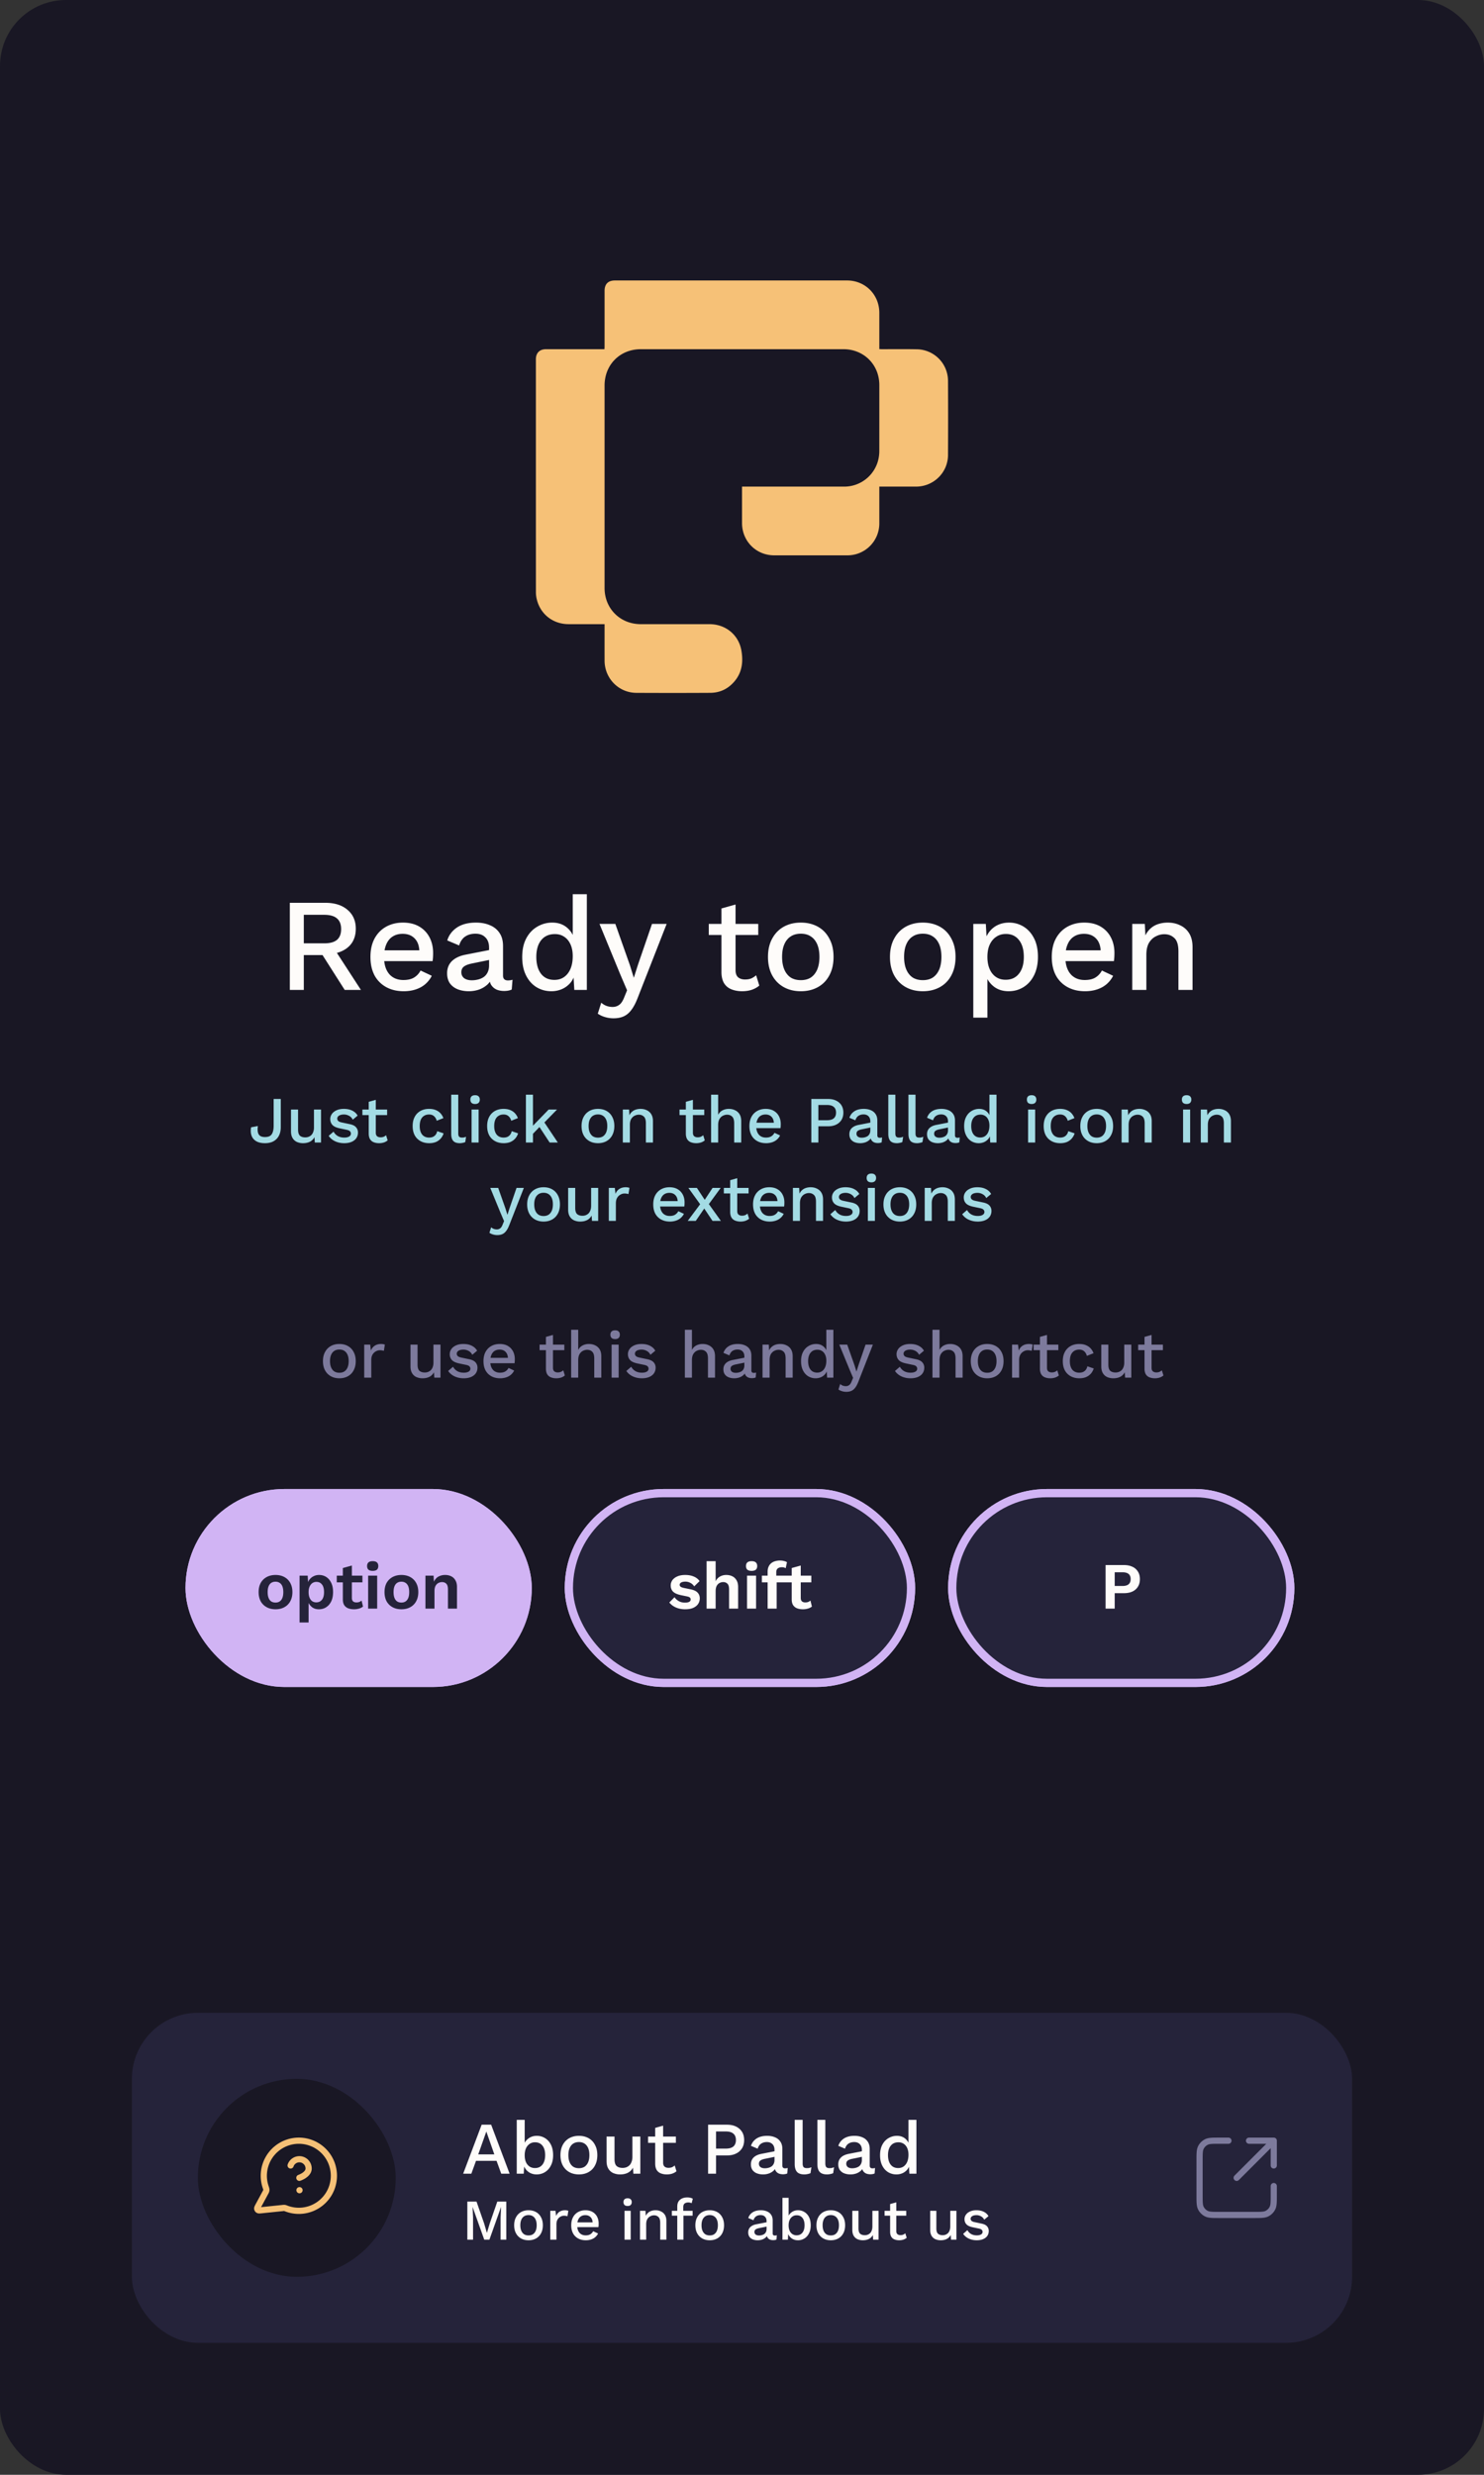 <svg xmlns="http://www.w3.org/2000/svg" width="360" height="600" fill="none"><rect width="100%" height="100%" fill="#333333" stroke="none"/><rect width="360" height="600" fill="#191724" rx="16"/><path fill="#F6C177" d="M146.664 151.321h-.612c-2.711 0-5.424.002-8.135 0-3.9-.004-7.04-2.578-7.783-6.396a7.617 7.617 0 0 1-.128-1.431c-.007-18.796-.006-37.592-.006-56.388 0-1.544.901-2.443 2.46-2.444 4.541-.003 9.08-.001 13.621-.001h.553c.011-.23.028-.424.028-.617.002-4.51 0-9.019.002-13.528 0-1.657.863-2.516 2.525-2.516h56.295c4.405 0 7.826 3.43 7.828 7.841v8.794c.205.009.384.024.564.024 2.851.005 5.702-.035 8.552.023a7.67 7.67 0 0 1 7.547 7.64c.035 5.997.032 11.994.001 17.99-.021 4.268-3.497 7.663-7.771 7.666-2.774.002-5.547 0-8.321 0h-.572v8.892a7.726 7.726 0 0 1-7.756 7.769c-5.92.008-11.839.007-17.757 0-4.379-.006-7.791-3.442-7.792-7.83v-8.83h24.756a8.502 8.502 0 0 0 8.441-7.241c.069-.457.105-.924.105-1.386.008-5.33.005-10.661.005-15.99 0-4.947-3.756-8.7-8.713-8.702-7.065-.003-14.131 0-21.198 0h-27.938c-5.06 0-8.803 3.749-8.803 8.817v49.089c0 4.982 3.784 8.757 8.778 8.758 5.563 0 11.126-.003 16.688 0 3.874.003 7.06 2.57 7.725 6.384.457 2.62.21 5.174-1.565 7.351-1.538 1.886-3.545 2.901-5.975 2.915-5.98.034-11.962.034-17.943.004-4.287-.022-7.695-3.502-7.706-7.799-.006-2.742-.001-5.485-.001-8.227v-.629l.001-.002Z"/><path fill="#FEFCFA" d="M78.916 218.88c2.261 0 4.053.565 5.376 1.696 1.344 1.131 2.016 2.656 2.016 4.576 0 1.984-.672 3.52-2.016 4.608-1.323 1.067-3.115 1.6-5.376 1.6l-.32.192H73.7V240h-3.392v-21.12h8.608Zm-.256 9.824c1.386 0 2.41-.277 3.072-.832.683-.576 1.024-1.451 1.024-2.624 0-1.152-.341-2.016-1.024-2.592-.662-.576-1.686-.864-3.072-.864H73.7v6.912h4.96Zm2.016.704L87.556 240H83.62l-5.888-9.248 2.944-1.344ZM97.93 240.32c-1.6 0-3.008-.331-4.224-.992a7.04 7.04 0 0 1-2.848-2.848c-.661-1.259-.992-2.752-.992-4.48 0-1.728.331-3.211.992-4.448.683-1.259 1.622-2.219 2.816-2.88 1.195-.661 2.55-.992 4.064-.992 1.558 0 2.88.32 3.968.96a6.428 6.428 0 0 1 2.496 2.624c.576 1.109.864 2.368.864 3.776 0 .384-.01.747-.032 1.088-.021.341-.053.64-.096.896H92.074V230.4h11.36l-1.696.512c0-1.451-.362-2.56-1.088-3.328-.725-.789-1.717-1.184-2.976-1.184-.917 0-1.717.213-2.4.64-.682.427-1.205 1.067-1.568 1.92-.362.832-.544 1.856-.544 3.072 0 1.195.192 2.208.576 3.04.384.832.928 1.461 1.632 1.888.704.427 1.536.64 2.496.64 1.067 0 1.931-.203 2.592-.608a4.299 4.299 0 0 0 1.568-1.696l2.72 1.28a6.509 6.509 0 0 1-1.568 2.016c-.64.555-1.408.981-2.304 1.28-.896.299-1.877.448-2.944.448Zm20.708-10.592c0-1.067-.298-1.888-.896-2.464-.576-.597-1.376-.896-2.4-.896-.96 0-1.781.224-2.464.672-.682.448-1.184 1.173-1.504 2.176l-2.88-1.216c.406-1.301 1.195-2.347 2.368-3.136 1.195-.789 2.731-1.184 4.608-1.184 1.28 0 2.411.213 3.392.64.982.405 1.75 1.024 2.304 1.856.576.832.864 1.899.864 3.2v7.136c0 .789.395 1.184 1.184 1.184.384 0 .758-.053 1.12-.16l-.192 2.368c-.49.235-1.109.352-1.856.352-.682 0-1.301-.117-1.856-.352a3.1 3.1 0 0 1-1.28-1.12c-.298-.512-.448-1.141-.448-1.888v-.224l.704-.032c-.192.832-.586 1.525-1.184 2.08a6.136 6.136 0 0 1-2.08 1.216 7.732 7.732 0 0 1-2.4.384c-1.002 0-1.909-.16-2.72-.48-.789-.32-1.418-.8-1.888-1.44-.448-.661-.672-1.472-.672-2.432 0-1.195.384-2.176 1.152-2.944.79-.768 1.899-1.291 3.328-1.568l6.208-1.216-.032 2.4-4.512.928c-.896.171-1.568.416-2.016.736-.448.32-.672.789-.672 1.408 0 .597.224 1.077.672 1.44.47.341 1.088.512 1.856.512.534 0 1.046-.064 1.536-.192a4.234 4.234 0 0 0 1.376-.608 2.94 2.94 0 0 0 .928-1.12c.235-.469.352-1.024.352-1.664v-4.352Zm15.115 10.592c-1.323 0-2.528-.331-3.616-.992-1.067-.661-1.909-1.611-2.528-2.848-.619-1.237-.928-2.72-.928-4.448 0-1.792.331-3.307.992-4.544.661-1.237 1.547-2.176 2.656-2.816a6.994 6.994 0 0 1 3.648-.992c1.365 0 2.517.373 3.456 1.12.939.747 1.568 1.717 1.888 2.912l-.384.352V216.8h3.424V240h-3.04l-.256-4.352.448.032c-.149.96-.501 1.792-1.056 2.496a5.73 5.73 0 0 1-2.08 1.6 6.346 6.346 0 0 1-2.624.544Zm.736-2.752c.917 0 1.707-.235 2.368-.704.661-.469 1.173-1.131 1.536-1.984s.544-1.877.544-3.072c0-1.109-.181-2.059-.544-2.848-.363-.811-.875-1.429-1.536-1.856-.64-.427-1.387-.64-2.24-.64-1.429 0-2.539.491-3.328 1.472-.789.981-1.184 2.336-1.184 4.064 0 1.728.384 3.093 1.152 4.096.768.981 1.845 1.472 3.232 1.472ZM161.72 224l-7.008 17.888c-.47 1.237-.982 2.219-1.536 2.944-.534.725-1.152 1.248-1.856 1.568-.704.32-1.526.48-2.464.48a6.955 6.955 0 0 1-2.144-.32 5.93 5.93 0 0 1-1.696-.8l.832-2.656c.405.341.832.597 1.28.768.469.171.97.256 1.504.256.576 0 1.088-.16 1.536-.48.469-.299.885-.907 1.248-1.824l.704-1.728-1.696-3.968L145.432 224h3.84l3.552 10.048.928 3.008 1.056-3.296 3.36-9.76h3.552Zm16.717-4.704V235.2c0 .789.203 1.365.608 1.728.427.363.992.544 1.696.544.576 0 1.078-.085 1.504-.256a4.677 4.677 0 0 0 1.184-.768l.768 2.496c-.49.427-1.098.768-1.824 1.024-.704.235-1.493.352-2.368.352-.917 0-1.76-.149-2.528-.448-.768-.299-1.365-.779-1.792-1.44-.426-.683-.65-1.568-.672-2.656v-15.52l3.424-.96Zm5.504 4.704v2.688h-12V224h12Zm10.331-.32c1.557 0 2.933.331 4.128.992 1.195.661 2.123 1.621 2.784 2.88.683 1.237 1.024 2.72 1.024 4.448 0 1.728-.341 3.221-1.024 4.48-.661 1.237-1.589 2.187-2.784 2.848-1.195.661-2.571.992-4.128.992s-2.933-.331-4.128-.992c-1.195-.661-2.133-1.611-2.816-2.848-.683-1.259-1.024-2.752-1.024-4.48 0-1.728.341-3.211 1.024-4.448.683-1.259 1.621-2.219 2.816-2.88 1.195-.661 2.571-.992 4.128-.992Zm0 2.688c-.96 0-1.781.224-2.464.672-.661.427-1.173 1.056-1.536 1.888-.363.832-.544 1.856-.544 3.072 0 1.195.181 2.219.544 3.072.363.832.875 1.472 1.536 1.92.683.427 1.504.64 2.464.64s1.771-.213 2.432-.64c.661-.448 1.173-1.088 1.536-1.92.363-.853.544-1.877.544-3.072 0-1.216-.181-2.24-.544-3.072-.363-.832-.875-1.461-1.536-1.888-.661-.448-1.472-.672-2.432-.672Zm29.594-2.688c1.557 0 2.933.331 4.128.992 1.194.661 2.122 1.621 2.784 2.88.682 1.237 1.024 2.72 1.024 4.448 0 1.728-.342 3.221-1.024 4.48-.662 1.237-1.59 2.187-2.784 2.848-1.195.661-2.571.992-4.128.992-1.558 0-2.934-.331-4.128-.992-1.195-.661-2.134-1.611-2.816-2.848-.683-1.259-1.024-2.752-1.024-4.48 0-1.728.341-3.211 1.024-4.448.682-1.259 1.621-2.219 2.816-2.88 1.194-.661 2.57-.992 4.128-.992Zm0 2.688c-.96 0-1.782.224-2.464.672-.662.427-1.174 1.056-1.536 1.888-.363.832-.544 1.856-.544 3.072 0 1.195.181 2.219.544 3.072.362.832.874 1.472 1.536 1.92.682.427 1.504.64 2.464.64s1.77-.213 2.432-.64c.661-.448 1.173-1.088 1.536-1.92.362-.853.544-1.877.544-3.072 0-1.216-.182-2.24-.544-3.072-.363-.832-.875-1.461-1.536-1.888-.662-.448-1.472-.672-2.432-.672Zm12.243 20.352V224h3.04l.256 4.48-.448-.544a6.31 6.31 0 0 1 1.184-2.208 5.574 5.574 0 0 1 1.984-1.504c.811-.363 1.696-.544 2.656-.544 1.301 0 2.485.331 3.552.992 1.067.661 1.909 1.611 2.528 2.848.619 1.216.928 2.699.928 4.448 0 1.749-.32 3.253-.96 4.512-.619 1.237-1.472 2.187-2.56 2.848-1.067.661-2.261.992-3.584.992-1.365 0-2.528-.352-3.488-1.056a5.942 5.942 0 0 1-2.048-2.752l.384-.544v10.752h-3.424Zm7.84-9.184c1.387 0 2.464-.491 3.232-1.472.789-.981 1.184-2.336 1.184-4.064 0-1.728-.384-3.083-1.152-4.064-.768-1.003-1.835-1.504-3.2-1.504-.896 0-1.685.235-2.368.704-.661.448-1.184 1.088-1.568 1.92-.363.811-.544 1.792-.544 2.944 0 1.131.181 2.112.544 2.944.363.832.875 1.472 1.536 1.92.661.448 1.44.672 2.336.672Zm19.263 2.784c-1.6 0-3.008-.331-4.224-.992a7.036 7.036 0 0 1-2.848-2.848c-.662-1.259-.992-2.752-.992-4.48 0-1.728.33-3.211.992-4.448.682-1.259 1.621-2.219 2.816-2.88 1.194-.661 2.549-.992 4.064-.992 1.557 0 2.88.32 3.968.96a6.428 6.428 0 0 1 2.496 2.624c.576 1.109.864 2.368.864 3.776 0 .384-.011.747-.032 1.088-.022.341-.054.64-.096.896h-12.864V230.4h11.36l-1.696.512c0-1.451-.363-2.56-1.088-3.328-.726-.789-1.718-1.184-2.976-1.184-.918 0-1.718.213-2.4.64-.683.427-1.206 1.067-1.568 1.92-.363.832-.544 1.856-.544 3.072 0 1.195.192 2.208.576 3.04.384.832.928 1.461 1.632 1.888.704.427 1.536.64 2.496.64 1.066 0 1.93-.203 2.592-.608a4.306 4.306 0 0 0 1.568-1.696l2.72 1.28a6.524 6.524 0 0 1-1.568 2.016c-.64.555-1.408.981-2.304 1.28-.896.299-1.878.448-2.944.448Zm11.46-.32v-16h3.04l.224 4.16-.448-.448c.298-.917.725-1.675 1.28-2.272a5.077 5.077 0 0 1 2.016-1.344 7.48 7.48 0 0 1 2.496-.416c1.13 0 2.144.224 3.04.672a4.945 4.945 0 0 1 2.176 1.952c.533.875.8 1.984.8 3.328V240h-3.424v-9.312c0-1.579-.331-2.667-.992-3.264-.64-.619-1.451-.928-2.432-.928-.704 0-1.387.171-2.048.512-.662.32-1.216.843-1.664 1.568-.427.725-.64 1.696-.64 2.912V240h-3.424Z"/><path fill="#A3DBE4" d="M68.112 266.44v6.816c0 1.227-.342 2.187-1.024 2.88-.672.683-1.611 1.024-2.816 1.024-.865 0-1.569-.16-2.113-.48a2.549 2.549 0 0 1-1.136-1.344c-.213-.587-.25-1.264-.112-2.032L62.56 273c-.127.917-.058 1.595.209 2.032.266.427.767.64 1.504.64.8 0 1.349-.229 1.647-.688.31-.469.465-1.152.465-2.048v-6.496h1.728Zm5.395 10.72a3.657 3.657 0 0 1-1.456-.288 2.332 2.332 0 0 1-1.056-.928c-.267-.427-.4-.981-.4-1.664V269h1.712v4.848c0 .725.154 1.227.464 1.504.309.267.741.4 1.296.4.266 0 .522-.043.768-.128a2.03 2.03 0 0 0 .688-.432c.202-.203.357-.459.464-.768a3.06 3.06 0 0 0 .176-1.088V269h1.712v8H76.37l-.08-1.296c-.278.501-.651.869-1.12 1.104-.47.235-1.024.352-1.664.352Zm9.986 0c-.8 0-1.53-.155-2.192-.464a3.791 3.791 0 0 1-1.568-1.312l1.184-1.024c.235.437.57.789 1.008 1.056.448.256.982.384 1.6.384.49 0 .88-.085 1.168-.256.288-.171.432-.411.432-.72a.75.75 0 0 0-.208-.528c-.128-.16-.378-.283-.752-.368l-1.68-.352c-.853-.171-1.461-.443-1.824-.816-.362-.384-.544-.869-.544-1.456 0-.437.128-.843.384-1.216s.63-.672 1.12-.896c.502-.235 1.099-.352 1.792-.352.8 0 1.483.144 2.048.432.566.277.998.677 1.296 1.2l-1.184.992a1.979 1.979 0 0 0-.896-.944 2.561 2.561 0 0 0-1.232-.32c-.341 0-.634.043-.88.128-.245.085-.432.203-.56.352a.784.784 0 0 0-.192.528c0 .213.08.4.24.56.16.16.448.283.864.368l1.824.384c.768.149 1.307.405 1.616.768.32.352.48.784.48 1.296s-.133.965-.4 1.36c-.266.384-.65.683-1.152.896-.501.213-1.098.32-1.792.32Zm7.669-10.512v7.952c0 .395.101.683.304.864.213.181.496.272.848.272.288 0 .539-.043.752-.128.213-.096.41-.224.592-.384l.384 1.248a2.79 2.79 0 0 1-.912.512 3.741 3.741 0 0 1-1.184.176c-.459 0-.88-.075-1.264-.224a1.817 1.817 0 0 1-.896-.72c-.213-.341-.325-.784-.336-1.328v-7.76l1.712-.48ZM93.914 269v1.344h-6V269h6Zm10.16-.16c.64 0 1.184.096 1.632.288.459.181.843.443 1.152.784.31.341.544.731.704 1.168l-1.616.64c-.138-.491-.362-.864-.672-1.12-.298-.267-.693-.4-1.184-.4-.48 0-.89.112-1.232.336-.341.213-.602.528-.784.944-.17.416-.256.928-.256 1.536 0 .597.091 1.104.272 1.52.182.416.443.731.784.944.342.213.747.32 1.216.32.363 0 .678-.059.944-.176.267-.128.486-.304.656-.528a1.97 1.97 0 0 0 .368-.848l1.552.528a3.42 3.42 0 0 1-.704 1.264 3.23 3.23 0 0 1-1.168.832c-.469.192-1.008.288-1.616.288-.789 0-1.488-.165-2.096-.496a3.524 3.524 0 0 1-1.424-1.424c-.33-.629-.496-1.376-.496-2.24 0-.864.166-1.605.496-2.224a3.534 3.534 0 0 1 1.408-1.44c.608-.331 1.296-.496 2.064-.496Zm7.097-3.44v9.36c0 .395.069.667.208.816.138.149.368.224.688.224.192 0 .352-.011.48-.032.138-.032.309-.085.512-.16l-.192 1.28c-.182.085-.39.149-.624.192-.235.053-.47.08-.704.08-.715 0-1.243-.181-1.584-.544-.331-.373-.496-.944-.496-1.712V265.4h1.712Zm4.088 2.256c-.373 0-.661-.091-.864-.272-.192-.192-.288-.459-.288-.8s.096-.603.288-.784c.203-.181.491-.272.864-.272.363 0 .64.091.832.272.203.181.304.443.304.784s-.101.608-.304.8c-.192.181-.469.272-.832.272Zm.848 1.344v8h-1.712v-8h1.712Zm6.039-.16c.64 0 1.184.096 1.632.288.458.181.842.443 1.152.784.309.341.544.731.704 1.168l-1.616.64c-.139-.491-.363-.864-.672-1.12-.299-.267-.694-.4-1.184-.4-.48 0-.891.112-1.232.336-.342.213-.603.528-.784.944-.171.416-.256.928-.256 1.536 0 .597.09 1.104.272 1.52.181.416.442.731.784.944.341.213.746.32 1.216.32.362 0 .677-.059.944-.176.266-.128.485-.304.656-.528.181-.235.304-.517.368-.848l1.552.528c-.15.48-.384.901-.704 1.264-.31.352-.699.629-1.168.832-.47.192-1.008.288-1.616.288-.79 0-1.488-.165-2.096-.496a3.518 3.518 0 0 1-1.424-1.424c-.331-.629-.496-1.376-.496-2.24 0-.864.165-1.605.496-2.224a3.521 3.521 0 0 1 1.408-1.44c.608-.331 1.296-.496 2.064-.496Zm12.984.16-3.568 3.648-.368.256-2.512 2.608-.016-1.952 4.432-4.56h2.032Zm-5.84-3.6V277h-1.712v-11.6h1.712Zm2.48 6.288 3.552 5.312h-1.984l-2.848-4.336 1.28-.976Zm13.291-2.848c.779 0 1.467.165 2.064.496a3.419 3.419 0 0 1 1.392 1.44c.342.619.512 1.36.512 2.224 0 .864-.17 1.611-.512 2.24a3.437 3.437 0 0 1-1.392 1.424c-.597.331-1.285.496-2.064.496-.778 0-1.466-.165-2.064-.496a3.554 3.554 0 0 1-1.408-1.424c-.341-.629-.512-1.376-.512-2.24 0-.864.171-1.605.512-2.224a3.534 3.534 0 0 1 1.408-1.44c.598-.331 1.286-.496 2.064-.496Zm0 1.344c-.48 0-.89.112-1.232.336-.33.213-.586.528-.768.944-.181.416-.272.928-.272 1.536 0 .597.091 1.109.272 1.536.182.416.438.736.768.96.342.213.752.32 1.232.32s.886-.107 1.216-.32c.331-.224.587-.544.768-.96.182-.427.272-.939.272-1.536 0-.608-.09-1.12-.272-1.536-.181-.416-.437-.731-.768-.944-.33-.224-.736-.336-1.216-.336Zm6.026 6.816v-8h1.52l.112 2.08-.224-.224c.149-.459.363-.837.64-1.136a2.549 2.549 0 0 1 1.008-.672 3.732 3.732 0 0 1 1.248-.208c.565 0 1.072.112 1.52.336a2.47 2.47 0 0 1 1.088.976c.267.437.4.992.4 1.664V277h-1.712v-4.656c0-.789-.165-1.333-.496-1.632-.32-.309-.725-.464-1.216-.464-.352 0-.693.085-1.024.256-.331.16-.608.421-.832.784-.213.363-.32.848-.32 1.456V277h-1.712Zm17.003-10.352v7.952c0 .395.102.683.304.864.214.181.496.272.848.272.288 0 .539-.043.752-.128a2.33 2.33 0 0 0 .592-.384l.384 1.248a2.784 2.784 0 0 1-.912.512 3.738 3.738 0 0 1-1.184.176c-.458 0-.88-.075-1.264-.224a1.82 1.82 0 0 1-.896-.72c-.213-.341-.325-.784-.336-1.328v-7.76l1.712-.48Zm2.752 2.352v1.344h-6V269h6Zm1.66 8v-11.6h1.712v4.88c.267-.501.624-.864 1.072-1.088a3.284 3.284 0 0 1 1.52-.352c.565 0 1.072.112 1.52.336a2.47 2.47 0 0 1 1.088.976c.267.437.4.992.4 1.664V277h-1.712v-4.64c0-.789-.165-1.339-.496-1.648-.32-.309-.725-.464-1.216-.464-.341 0-.683.085-1.024.256-.331.16-.608.427-.832.8-.213.363-.32.853-.32 1.472V277h-1.712Zm13.33.16c-.8 0-1.504-.165-2.112-.496a3.524 3.524 0 0 1-1.424-1.424c-.33-.629-.496-1.376-.496-2.24 0-.864.166-1.605.496-2.224a3.534 3.534 0 0 1 1.408-1.44c.598-.331 1.275-.496 2.032-.496.779 0 1.44.16 1.984.48.544.32.96.757 1.248 1.312.288.555.432 1.184.432 1.888 0 .192-.005.373-.016.544-.01.171-.026.32-.048.448h-6.432V272.2h5.68l-.848.256c0-.725-.181-1.28-.544-1.664-.362-.395-.858-.592-1.488-.592-.458 0-.858.107-1.2.32-.341.213-.602.533-.784.96-.181.416-.272.928-.272 1.536 0 .597.096 1.104.288 1.52.192.416.464.731.816.944.352.213.768.32 1.248.32.534 0 .966-.101 1.296-.304a2.15 2.15 0 0 0 .784-.848l1.36.64c-.192.384-.453.72-.784 1.008-.32.277-.704.491-1.152.64a4.637 4.637 0 0 1-1.472.224Zm15.046-10.72c.757 0 1.408.133 1.952.4.554.267.986.645 1.296 1.136.309.491.464 1.083.464 1.776 0 .683-.155 1.275-.464 1.776-.31.491-.742.869-1.296 1.136-.544.267-1.195.4-1.952.4h-2.352V277h-1.712v-10.56h4.064Zm-.272 5.152c.757 0 1.312-.155 1.664-.464.362-.32.544-.779.544-1.376 0-.608-.182-1.067-.544-1.376-.352-.32-.907-.48-1.664-.48h-2.08v3.696h2.08Zm10.527.272c0-.533-.15-.944-.448-1.232-.288-.299-.688-.448-1.2-.448-.48 0-.891.112-1.232.336-.342.224-.592.587-.752 1.088l-1.44-.608a2.875 2.875 0 0 1 1.184-1.568c.597-.395 1.365-.592 2.304-.592.64 0 1.205.107 1.696.32.49.203.874.512 1.152.928.288.416.432.949.432 1.6v3.568c0 .395.197.592.592.592.192 0 .378-.027.56-.08l-.096 1.184c-.246.117-.555.176-.928.176-.342 0-.651-.059-.928-.176a1.55 1.55 0 0 1-.64-.56c-.15-.256-.224-.571-.224-.944v-.112l.352-.016a2 2 0 0 1-.592 1.04 3.082 3.082 0 0 1-1.04.608 3.87 3.87 0 0 1-1.2.192c-.502 0-.955-.08-1.36-.24a2.13 2.13 0 0 1-.944-.72c-.224-.331-.336-.736-.336-1.216 0-.597.192-1.088.576-1.472.394-.384.949-.645 1.664-.784l3.104-.608-.016 1.2-2.256.464c-.448.085-.784.208-1.008.368-.224.16-.336.395-.336.704a.88.88 0 0 0 .336.72c.234.171.544.256.928.256.266 0 .522-.032.768-.096.256-.064.485-.165.688-.304a1.48 1.48 0 0 0 .464-.56c.117-.235.176-.512.176-.832v-2.176Zm6.069-6.464v9.36c0 .395.069.667.208.816.138.149.368.224.688.224.192 0 .352-.011.48-.032.138-.032.309-.085.512-.16l-.192 1.28c-.182.085-.39.149-.624.192-.235.053-.47.08-.704.08-.715 0-1.243-.181-1.584-.544-.331-.373-.496-.944-.496-1.712V265.4h1.712Zm4.888 0v9.36c0 .395.069.667.208.816.139.149.368.224.688.224.192 0 .352-.011.48-.032.139-.032.309-.085.512-.16l-.192 1.28a2.541 2.541 0 0 1-.624.192c-.235.053-.469.08-.704.08-.715 0-1.243-.181-1.584-.544-.331-.373-.496-.944-.496-1.712V265.4h1.712Zm7.88 6.464c0-.533-.15-.944-.448-1.232-.288-.299-.688-.448-1.2-.448-.48 0-.891.112-1.232.336-.342.224-.592.587-.752 1.088l-1.44-.608a2.875 2.875 0 0 1 1.184-1.568c.597-.395 1.365-.592 2.304-.592.64 0 1.205.107 1.696.32.49.203.874.512 1.152.928.288.416.432.949.432 1.6v3.568c0 .395.197.592.592.592.192 0 .378-.027.56-.08l-.096 1.184c-.246.117-.555.176-.928.176-.342 0-.651-.059-.928-.176a1.55 1.55 0 0 1-.64-.56c-.15-.256-.224-.571-.224-.944v-.112l.352-.016a2 2 0 0 1-.592 1.04 3.082 3.082 0 0 1-1.04.608 3.87 3.87 0 0 1-1.2.192c-.502 0-.955-.08-1.36-.24a2.13 2.13 0 0 1-.944-.72c-.224-.331-.336-.736-.336-1.216 0-.597.192-1.088.576-1.472.394-.384.949-.645 1.664-.784l3.104-.608-.016 1.2-2.256.464c-.448.085-.784.208-1.008.368-.224.16-.336.395-.336.704a.88.88 0 0 0 .336.72c.234.171.544.256.928.256.266 0 .522-.032.768-.096.256-.064.485-.165.688-.304a1.48 1.48 0 0 0 .464-.56c.117-.235.176-.512.176-.832v-2.176Zm7.461 5.296a3.411 3.411 0 0 1-1.808-.496c-.533-.331-.955-.805-1.264-1.424-.309-.619-.464-1.36-.464-2.224 0-.896.165-1.653.496-2.272.331-.619.773-1.088 1.328-1.408a3.495 3.495 0 0 1 1.824-.496c.683 0 1.259.187 1.728.56.469.373.784.859.944 1.456l-.192.176V265.4h1.712V277h-1.52l-.128-2.176.224.016c-.075.48-.251.896-.528 1.248a2.867 2.867 0 0 1-1.04.8 3.181 3.181 0 0 1-1.312.272Zm.368-1.376c.459 0 .853-.117 1.184-.352.331-.235.587-.565.768-.992.181-.427.272-.939.272-1.536 0-.555-.091-1.029-.272-1.424-.181-.405-.437-.715-.768-.928a1.974 1.974 0 0 0-1.12-.32c-.715 0-1.269.245-1.664.736s-.592 1.168-.592 2.032c0 .864.192 1.547.576 2.048.384.491.923.736 1.616.736Zm12.467-8.128c-.374 0-.662-.091-.864-.272-.192-.192-.288-.459-.288-.8s.096-.603.288-.784c.202-.181.49-.272.864-.272.362 0 .64.091.832.272.202.181.304.443.304.784s-.102.608-.304.8c-.192.181-.47.272-.832.272Zm.848 1.344v8h-1.712v-8h1.712Zm6.038-.16c.64 0 1.184.096 1.632.288.459.181.843.443 1.152.784.309.341.544.731.704 1.168l-1.616.64c-.139-.491-.363-.864-.672-1.12-.299-.267-.693-.4-1.184-.4-.48 0-.891.112-1.232.336-.341.213-.603.528-.784.944-.171.416-.256.928-.256 1.536 0 .597.091 1.104.272 1.52.181.416.443.731.784.944.341.213.747.32 1.216.32.363 0 .677-.059.944-.176.267-.128.485-.304.656-.528.181-.235.304-.517.368-.848l1.552.528a3.42 3.42 0 0 1-.704 1.264 3.239 3.239 0 0 1-1.168.832c-.469.192-1.008.288-1.616.288-.789 0-1.488-.165-2.096-.496a3.518 3.518 0 0 1-1.424-1.424c-.331-.629-.496-1.376-.496-2.24 0-.864.165-1.605.496-2.224a3.527 3.527 0 0 1 1.408-1.44c.608-.331 1.296-.496 2.064-.496Zm8.905 0c.778 0 1.466.165 2.064.496a3.43 3.43 0 0 1 1.392 1.44c.341.619.512 1.36.512 2.224 0 .864-.171 1.611-.512 2.24a3.45 3.45 0 0 1-1.392 1.424c-.598.331-1.286.496-2.064.496-.779 0-1.467-.165-2.064-.496a3.542 3.542 0 0 1-1.408-1.424c-.342-.629-.512-1.376-.512-2.24 0-.864.17-1.605.512-2.224a3.521 3.521 0 0 1 1.408-1.44c.597-.331 1.285-.496 2.064-.496Zm0 1.344c-.48 0-.891.112-1.232.336-.331.213-.587.528-.768.944-.182.416-.272.928-.272 1.536 0 .597.09 1.109.272 1.536.181.416.437.736.768.96.341.213.752.32 1.232.32s.885-.107 1.216-.32c.33-.224.586-.544.768-.96.181-.427.272-.939.272-1.536 0-.608-.091-1.12-.272-1.536-.182-.416-.438-.731-.768-.944-.331-.224-.736-.336-1.216-.336Zm6.025 6.816v-8h1.52l.112 2.08-.224-.224c.15-.459.363-.837.64-1.136a2.549 2.549 0 0 1 1.008-.672 3.732 3.732 0 0 1 1.248-.208 3.35 3.35 0 0 1 1.52.336c.459.213.822.539 1.088.976.267.437.4.992.4 1.664V277h-1.712v-4.656c0-.789-.165-1.333-.496-1.632-.32-.309-.725-.464-1.216-.464-.352 0-.693.085-1.024.256-.33.16-.608.421-.832.784-.213.363-.32.848-.32 1.456V277h-1.712Zm15.782-9.344c-.374 0-.662-.091-.864-.272-.192-.192-.288-.459-.288-.8s.096-.603.288-.784c.202-.181.49-.272.864-.272.362 0 .64.091.832.272.202.181.304.443.304.784s-.102.608-.304.8c-.192.181-.47.272-.832.272Zm.848 1.344v8H287v-8h1.712Zm2.582 8v-8h1.52l.112 2.08-.224-.224c.15-.459.363-.837.64-1.136a2.549 2.549 0 0 1 1.008-.672 3.732 3.732 0 0 1 1.248-.208 3.35 3.35 0 0 1 1.52.336c.459.213.822.539 1.088.976.267.437.4.992.4 1.664V277h-1.712v-4.656c0-.789-.165-1.333-.496-1.632-.32-.309-.725-.464-1.216-.464-.352 0-.693.085-1.024.256-.33.16-.608.421-.832.784-.213.363-.32.848-.32 1.456V277h-1.712Zm-164.215 11-3.504 8.944c-.235.619-.491 1.109-.768 1.472-.267.363-.576.624-.928.784-.352.16-.763.24-1.232.24a3.46 3.46 0 0 1-1.072-.16 2.952 2.952 0 0 1-.848-.4l.416-1.328c.202.171.416.299.64.384.234.085.485.128.752.128.288 0 .544-.08.768-.24.234-.149.442-.453.624-.912l.352-.864-.848-1.984-2.496-6.064h1.92l1.776 5.024.464 1.504.528-1.648 1.68-4.88h1.776Zm4.789-.16c.779 0 1.467.165 2.064.496a3.419 3.419 0 0 1 1.392 1.44c.342.619.512 1.36.512 2.224 0 .864-.17 1.611-.512 2.24a3.437 3.437 0 0 1-1.392 1.424c-.597.331-1.285.496-2.064.496-.778 0-1.466-.165-2.064-.496a3.554 3.554 0 0 1-1.408-1.424c-.341-.629-.512-1.376-.512-2.24 0-.864.171-1.605.512-2.224a3.534 3.534 0 0 1 1.408-1.44c.598-.331 1.286-.496 2.064-.496Zm0 1.344c-.48 0-.89.112-1.232.336-.33.213-.586.528-.768.944-.181.416-.272.928-.272 1.536 0 .597.091 1.109.272 1.536.182.416.438.736.768.96.342.213.752.32 1.232.32s.886-.107 1.216-.32c.331-.224.587-.544.768-.96.182-.427.272-.939.272-1.536 0-.608-.09-1.12-.272-1.536-.181-.416-.437-.731-.768-.944-.33-.224-.736-.336-1.216-.336Zm8.874 6.976a3.656 3.656 0 0 1-1.456-.288 2.335 2.335 0 0 1-1.056-.928c-.267-.427-.4-.981-.4-1.664V288h1.712v4.848c0 .725.155 1.227.464 1.504.309.267.741.4 1.296.4.267 0 .523-.043.768-.128a2.03 2.03 0 0 0 .688-.432c.203-.203.357-.459.464-.768.117-.309.176-.672.176-1.088V288h1.712v8h-1.504l-.08-1.296c-.277.501-.651.869-1.12 1.104-.469.235-1.024.352-1.664.352Zm6.947-.16v-8h1.456l.16 1.44c.213-.523.528-.917.944-1.184.426-.277.949-.416 1.568-.416.16 0 .32.016.48.048.16.021.293.059.4.112l-.24 1.504a1.972 1.972 0 0 0-.4-.096 2.696 2.696 0 0 0-.576-.048c-.331 0-.656.091-.976.272-.32.171-.587.432-.8.784-.203.352-.304.8-.304 1.344V296h-1.712Zm14.812.16c-.8 0-1.504-.165-2.112-.496a3.518 3.518 0 0 1-1.424-1.424c-.331-.629-.496-1.376-.496-2.24 0-.864.165-1.605.496-2.224a3.527 3.527 0 0 1 1.408-1.44c.597-.331 1.275-.496 2.032-.496.779 0 1.44.16 1.984.48.544.32.96.757 1.248 1.312.288.555.432 1.184.432 1.888 0 .192-.005.373-.016.544a4.64 4.64 0 0 1-.048.448h-6.432V291.2h5.68l-.848.256c0-.725-.181-1.28-.544-1.664-.363-.395-.859-.592-1.488-.592-.459 0-.859.107-1.2.32-.341.213-.603.533-.784.96-.181.416-.272.928-.272 1.536 0 .597.096 1.104.288 1.52.192.416.464.731.816.944.352.213.768.32 1.248.32.533 0 .965-.101 1.296-.304a2.15 2.15 0 0 0 .784-.848l1.36.64c-.192.384-.453.72-.784 1.008-.32.277-.704.491-1.152.64a4.642 4.642 0 0 1-1.472.224Zm6.554-8.16 2.256 3.424.32.048 3.248 4.528h-2.032l-2.352-3.52-.368-.128-3.136-4.352h2.064Zm5.776 0-3.136 4.288-.352-.016-2.56 3.728h-1.952l3.408-4.56.336.032 2.288-3.472h1.968Zm4.013-2.352v7.952c0 .395.101.683.304.864.213.181.496.272.848.272.288 0 .538-.043.752-.128.213-.096.41-.224.592-.384l.384 1.248c-.246.213-.55.384-.912.512a3.742 3.742 0 0 1-1.184.176c-.459 0-.88-.075-1.264-.224a1.815 1.815 0 0 1-.896-.72c-.214-.341-.326-.784-.336-1.328v-7.76l1.712-.48Zm2.752 2.352v1.344h-6V288h6Zm5.117 8.16c-.8 0-1.504-.165-2.112-.496a3.518 3.518 0 0 1-1.424-1.424c-.331-.629-.496-1.376-.496-2.24 0-.864.165-1.605.496-2.224a3.527 3.527 0 0 1 1.408-1.44c.597-.331 1.275-.496 2.032-.496.779 0 1.44.16 1.984.48.544.32.96.757 1.248 1.312.288.555.432 1.184.432 1.888 0 .192-.005.373-.016.544a4.64 4.64 0 0 1-.048.448h-6.432V291.2h5.68l-.848.256c0-.725-.181-1.28-.544-1.664-.363-.395-.859-.592-1.488-.592-.459 0-.859.107-1.2.32-.341.213-.603.533-.784.96-.181.416-.272.928-.272 1.536 0 .597.096 1.104.288 1.52.192.416.464.731.816.944.352.213.768.32 1.248.32.533 0 .965-.101 1.296-.304a2.15 2.15 0 0 0 .784-.848l1.36.64c-.192.384-.453.72-.784 1.008-.32.277-.704.491-1.152.64a4.642 4.642 0 0 1-1.472.224Zm5.634-.16v-8h1.52l.112 2.08-.224-.224c.149-.459.363-.837.64-1.136a2.549 2.549 0 0 1 1.008-.672 3.732 3.732 0 0 1 1.248-.208c.565 0 1.072.112 1.52.336a2.47 2.47 0 0 1 1.088.976c.267.437.4.992.4 1.664V296h-1.712v-4.656c0-.789-.165-1.333-.496-1.632-.32-.309-.725-.464-1.216-.464-.352 0-.693.085-1.024.256-.331.16-.608.421-.832.784-.213.363-.32.848-.32 1.456V296h-1.712Zm12.85.16c-.8 0-1.53-.155-2.192-.464a3.794 3.794 0 0 1-1.568-1.312l1.184-1.024c.235.437.571.789 1.008 1.056.448.256.982.384 1.6.384.491 0 .88-.085 1.168-.256.288-.171.432-.411.432-.72a.748.748 0 0 0-.208-.528c-.128-.16-.378-.283-.752-.368l-1.68-.352c-.853-.171-1.461-.443-1.824-.816-.362-.384-.544-.869-.544-1.456 0-.437.128-.843.384-1.216s.63-.672 1.12-.896c.502-.235 1.099-.352 1.792-.352.8 0 1.483.144 2.048.432.566.277.998.677 1.296 1.2l-1.184.992a1.974 1.974 0 0 0-.896-.944 2.558 2.558 0 0 0-1.232-.32c-.341 0-.634.043-.88.128-.245.085-.432.203-.56.352a.784.784 0 0 0-.192.528c0 .213.08.4.24.56.16.16.448.283.864.368l1.824.384c.768.149 1.307.405 1.616.768.32.352.48.784.48 1.296s-.133.965-.4 1.36c-.266.384-.65.683-1.152.896-.501.213-1.098.32-1.792.32Zm6.197-9.504c-.373 0-.661-.091-.864-.272-.192-.192-.288-.459-.288-.8s.096-.603.288-.784c.203-.181.491-.272.864-.272.363 0 .64.091.832.272.203.181.304.443.304.784s-.101.608-.304.8c-.192.181-.469.272-.832.272Zm.848 1.344v8h-1.712v-8h1.712Zm6.055-.16c.778 0 1.466.165 2.064.496a3.43 3.43 0 0 1 1.392 1.44c.341.619.512 1.36.512 2.224 0 .864-.171 1.611-.512 2.24a3.45 3.45 0 0 1-1.392 1.424c-.598.331-1.286.496-2.064.496-.779 0-1.467-.165-2.064-.496a3.542 3.542 0 0 1-1.408-1.424c-.342-.629-.512-1.376-.512-2.24 0-.864.17-1.605.512-2.224a3.521 3.521 0 0 1 1.408-1.44c.597-.331 1.285-.496 2.064-.496Zm0 1.344c-.48 0-.891.112-1.232.336-.331.213-.587.528-.768.944-.182.416-.272.928-.272 1.536 0 .597.09 1.109.272 1.536.181.416.437.736.768.96.341.213.752.32 1.232.32s.885-.107 1.216-.32c.33-.224.586-.544.768-.96.181-.427.272-.939.272-1.536 0-.608-.091-1.12-.272-1.536-.182-.416-.438-.731-.768-.944-.331-.224-.736-.336-1.216-.336Zm6.025 6.816v-8h1.52l.112 2.08-.224-.224c.15-.459.363-.837.64-1.136a2.549 2.549 0 0 1 1.008-.672 3.732 3.732 0 0 1 1.248-.208 3.35 3.35 0 0 1 1.52.336c.459.213.822.539 1.088.976.267.437.4.992.4 1.664V296h-1.712v-4.656c0-.789-.165-1.333-.496-1.632-.32-.309-.725-.464-1.216-.464-.352 0-.693.085-1.024.256-.33.16-.608.421-.832.784-.213.363-.32.848-.32 1.456V296h-1.712Zm12.851.16c-.8 0-1.531-.155-2.192-.464a3.787 3.787 0 0 1-1.568-1.312l1.184-1.024c.234.437.57.789 1.008 1.056.448.256.981.384 1.6.384.49 0 .88-.085 1.168-.256.288-.171.432-.411.432-.72a.752.752 0 0 0-.208-.528c-.128-.16-.379-.283-.752-.368l-1.68-.352c-.854-.171-1.462-.443-1.824-.816-.363-.384-.544-.869-.544-1.456 0-.437.128-.843.384-1.216s.629-.672 1.12-.896c.501-.235 1.098-.352 1.792-.352.8 0 1.482.144 2.048.432.565.277.997.677 1.296 1.2l-1.184.992a1.983 1.983 0 0 0-.896-.944 2.564 2.564 0 0 0-1.232-.32c-.342 0-.635.043-.88.128a1.262 1.262 0 0 0-.56.352.784.784 0 0 0-.192.528c0 .213.08.4.24.56.16.16.448.283.864.368l1.824.384c.768.149 1.306.405 1.616.768.32.352.48.784.48 1.296s-.134.965-.4 1.36c-.267.384-.651.683-1.152.896-.502.213-1.099.32-1.792.32Z"/><path fill="#7D7A9C" d="M82.328 325.84c.779 0 1.467.165 2.064.496a3.426 3.426 0 0 1 1.392 1.44c.341.619.512 1.36.512 2.224 0 .864-.17 1.611-.512 2.24a3.444 3.444 0 0 1-1.392 1.424c-.597.331-1.285.496-2.064.496-.779 0-1.466-.165-2.064-.496a3.549 3.549 0 0 1-1.408-1.424c-.341-.629-.512-1.376-.512-2.24 0-.864.17-1.605.512-2.224a3.528 3.528 0 0 1 1.408-1.44c.598-.331 1.285-.496 2.064-.496Zm0 1.344c-.48 0-.89.112-1.232.336-.33.213-.587.528-.768.944-.181.416-.272.928-.272 1.536 0 .597.09 1.109.272 1.536.181.416.438.736.768.96.341.213.752.32 1.232.32s.885-.107 1.216-.32c.33-.224.587-.544.768-.96.181-.427.272-.939.272-1.536 0-.608-.09-1.12-.272-1.536-.181-.416-.437-.731-.768-.944-.33-.224-.736-.336-1.216-.336ZM88.354 334v-8h1.456l.16 1.44c.213-.523.528-.917.944-1.184.427-.277.95-.416 1.568-.416.16 0 .32.016.48.048.16.021.293.059.4.112l-.24 1.504a1.957 1.957 0 0 0-.4-.096 2.692 2.692 0 0 0-.576-.048c-.33 0-.656.091-.976.272-.32.171-.587.432-.8.784-.203.352-.304.8-.304 1.344V334h-1.712Zm14.14.16a3.66 3.66 0 0 1-1.456-.288 2.334 2.334 0 0 1-1.056-.928c-.266-.427-.4-.981-.4-1.664V326h1.712v4.848c0 .725.155 1.227.464 1.504.31.267.742.4 1.296.4.267 0 .523-.043.768-.128a2.02 2.02 0 0 0 .688-.432 1.97 1.97 0 0 0 .464-.768c.118-.309.176-.672.176-1.088V326h1.712v8h-1.504l-.08-1.296c-.277.501-.65.869-1.12 1.104-.469.235-1.024.352-1.664.352Zm9.987 0c-.8 0-1.531-.155-2.192-.464a3.794 3.794 0 0 1-1.568-1.312l1.184-1.024c.235.437.571.789 1.008 1.056.448.256.981.384 1.6.384.491 0 .88-.085 1.168-.256.288-.171.432-.411.432-.72a.748.748 0 0 0-.208-.528c-.128-.16-.379-.283-.752-.368l-1.68-.352c-.853-.171-1.461-.443-1.824-.816-.363-.384-.544-.869-.544-1.456 0-.437.128-.843.384-1.216s.629-.672 1.12-.896c.501-.235 1.099-.352 1.792-.352.8 0 1.483.144 2.048.432.565.277.997.677 1.296 1.2l-1.184.992a1.979 1.979 0 0 0-.896-.944 2.561 2.561 0 0 0-1.232-.32c-.341 0-.635.043-.88.128s-.432.203-.56.352a.784.784 0 0 0-.192.528c0 .213.08.4.24.56.16.16.448.283.864.368l1.824.384c.768.149 1.307.405 1.616.768.32.352.48.784.48 1.296s-.133.965-.4 1.36c-.267.384-.651.683-1.152.896-.501.213-1.099.32-1.792.32Zm8.837 0c-.8 0-1.504-.165-2.112-.496a3.518 3.518 0 0 1-1.424-1.424c-.331-.629-.496-1.376-.496-2.24 0-.864.165-1.605.496-2.224a3.527 3.527 0 0 1 1.408-1.44c.597-.331 1.275-.496 2.032-.496.779 0 1.44.16 1.984.48.544.32.96.757 1.248 1.312.288.555.432 1.184.432 1.888 0 .192-.005.373-.016.544a4.64 4.64 0 0 1-.048.448h-6.432V329.2h5.68l-.848.256c0-.725-.181-1.28-.544-1.664-.363-.395-.859-.592-1.488-.592-.459 0-.859.107-1.2.32-.341.213-.603.533-.784.96-.181.416-.272.928-.272 1.536 0 .597.096 1.104.288 1.52.192.416.464.731.816.944.352.213.768.32 1.248.32.533 0 .965-.101 1.296-.304a2.15 2.15 0 0 0 .784-.848l1.36.64c-.192.384-.453.72-.784 1.008-.32.277-.704.491-1.152.64a4.642 4.642 0 0 1-1.472.224Zm12.827-10.512v7.952c0 .395.101.683.304.864.213.181.496.272.848.272.288 0 .539-.043.752-.128.213-.096.411-.224.592-.384l.384 1.248a2.784 2.784 0 0 1-.912.512 3.742 3.742 0 0 1-1.184.176c-.459 0-.88-.075-1.264-.224a1.815 1.815 0 0 1-.896-.72c-.213-.341-.325-.784-.336-1.328v-7.76l1.712-.48Zm2.752 2.352v1.344h-6V326h6Zm1.66 8v-11.6h1.712v4.88c.267-.501.624-.864 1.072-1.088a3.284 3.284 0 0 1 1.52-.352c.565 0 1.072.112 1.52.336a2.47 2.47 0 0 1 1.088.976c.267.437.4.992.4 1.664V334h-1.712v-4.64c0-.789-.165-1.339-.496-1.648-.32-.309-.725-.464-1.216-.464-.341 0-.683.085-1.024.256-.331.16-.608.427-.832.8-.213.363-.32.853-.32 1.472V334h-1.712Zm10.674-9.344c-.373 0-.661-.091-.864-.272-.192-.192-.288-.459-.288-.8s.096-.603.288-.784c.203-.181.491-.272.864-.272.363 0 .64.091.832.272.203.181.304.443.304.784s-.101.608-.304.8c-.192.181-.469.272-.832.272Zm.848 1.344v8h-1.712v-8h1.712Zm5.623 8.16c-.8 0-1.531-.155-2.192-.464a3.787 3.787 0 0 1-1.568-1.312l1.184-1.024c.234.437.57.789 1.008 1.056.448.256.981.384 1.6.384.49 0 .88-.085 1.168-.256.288-.171.432-.411.432-.72a.752.752 0 0 0-.208-.528c-.128-.16-.379-.283-.752-.368l-1.68-.352c-.854-.171-1.462-.443-1.824-.816-.363-.384-.544-.869-.544-1.456 0-.437.128-.843.384-1.216s.629-.672 1.12-.896c.501-.235 1.098-.352 1.792-.352.8 0 1.482.144 2.048.432.565.277.997.677 1.296 1.2l-1.184.992a1.983 1.983 0 0 0-.896-.944 2.564 2.564 0 0 0-1.232-.32c-.342 0-.635.043-.88.128a1.262 1.262 0 0 0-.56.352.784.784 0 0 0-.192.528c0 .213.08.4.24.56.16.16.448.283.864.368l1.824.384c.768.149 1.306.405 1.616.768.32.352.48.784.48 1.296s-.134.965-.4 1.36c-.267.384-.651.683-1.152.896-.502.213-1.099.32-1.792.32Zm10.44-.16v-11.6h1.712v4.88c.266-.501.624-.864 1.072-1.088a3.28 3.28 0 0 1 1.52-.352c.565 0 1.072.112 1.52.336.458.213.821.539 1.088.976.266.437.4.992.4 1.664V334h-1.712v-4.64c0-.789-.166-1.339-.496-1.648-.32-.309-.726-.464-1.216-.464-.342 0-.683.085-1.024.256-.331.16-.608.427-.832.8-.214.363-.32.853-.32 1.472V334h-1.712Zm14.434-5.136c0-.533-.149-.944-.448-1.232-.288-.299-.688-.448-1.2-.448-.48 0-.891.112-1.232.336-.341.224-.592.587-.752 1.088l-1.44-.608a2.88 2.88 0 0 1 1.184-1.568c.597-.395 1.365-.592 2.304-.592.64 0 1.205.107 1.696.32.491.203.875.512 1.152.928.288.416.432.949.432 1.6v3.568c0 .395.197.592.592.592.192 0 .379-.027.56-.08l-.096 1.184c-.245.117-.555.176-.928.176-.341 0-.651-.059-.928-.176a1.55 1.55 0 0 1-.64-.56c-.149-.256-.224-.571-.224-.944v-.112l.352-.016a1.993 1.993 0 0 1-.592 1.04 3.073 3.073 0 0 1-1.04.608 3.87 3.87 0 0 1-1.2.192c-.501 0-.955-.08-1.36-.24-.395-.16-.709-.4-.944-.72-.224-.331-.336-.736-.336-1.216 0-.597.192-1.088.576-1.472.395-.384.949-.645 1.664-.784l3.104-.608-.016 1.2-2.256.464c-.448.085-.784.208-1.008.368-.224.16-.336.395-.336.704a.88.88 0 0 0 .336.72c.235.171.544.256.928.256.267 0 .523-.032.768-.096.256-.064.485-.165.688-.304a1.47 1.47 0 0 0 .464-.56c.117-.235.176-.512.176-.832v-2.176Zm4.405 5.136v-8h1.52l.112 2.08-.224-.224c.149-.459.363-.837.64-1.136a2.549 2.549 0 0 1 1.008-.672 3.732 3.732 0 0 1 1.248-.208c.565 0 1.072.112 1.52.336a2.47 2.47 0 0 1 1.088.976c.267.437.4.992.4 1.664V334h-1.712v-4.656c0-.789-.165-1.333-.496-1.632-.32-.309-.725-.464-1.216-.464-.352 0-.693.085-1.024.256-.331.16-.608.421-.832.784-.213.363-.32.848-.32 1.456V334h-1.712Zm12.882.16a3.411 3.411 0 0 1-1.808-.496c-.533-.331-.955-.805-1.264-1.424-.309-.619-.464-1.36-.464-2.224 0-.896.165-1.653.496-2.272.331-.619.773-1.088 1.328-1.408a3.495 3.495 0 0 1 1.824-.496c.683 0 1.259.187 1.728.56.469.373.784.859.944 1.456l-.192.176V322.4h1.712V334h-1.52l-.128-2.176.224.016c-.075.48-.251.896-.528 1.248a2.867 2.867 0 0 1-1.04.8 3.181 3.181 0 0 1-1.312.272Zm.368-1.376c.459 0 .853-.117 1.184-.352.331-.235.587-.565.768-.992.181-.427.272-.939.272-1.536 0-.555-.091-1.029-.272-1.424-.181-.405-.437-.715-.768-.928a1.974 1.974 0 0 0-1.12-.32c-.715 0-1.269.245-1.664.736s-.592 1.168-.592 2.032c0 .864.192 1.547.576 2.048.384.491.923.736 1.616.736ZM211.75 326l-3.504 8.944c-.234.619-.49 1.109-.768 1.472-.266.363-.576.624-.928.784-.352.16-.762.24-1.232.24-.384 0-.741-.053-1.072-.16a2.964 2.964 0 0 1-.848-.4l.416-1.328c.203.171.416.299.64.384.235.085.486.128.752.128.288 0 .544-.08.768-.24.235-.149.443-.453.624-.912l.352-.864-.848-1.984-2.496-6.064h1.92l1.776 5.024.464 1.504.528-1.648 1.68-4.88h1.776Zm9.121 8.16c-.8 0-1.53-.155-2.192-.464a3.794 3.794 0 0 1-1.568-1.312l1.184-1.024c.235.437.571.789 1.008 1.056.448.256.982.384 1.6.384.491 0 .88-.085 1.168-.256.288-.171.432-.411.432-.72a.748.748 0 0 0-.208-.528c-.128-.16-.378-.283-.752-.368l-1.68-.352c-.853-.171-1.461-.443-1.824-.816-.362-.384-.544-.869-.544-1.456 0-.437.128-.843.384-1.216s.63-.672 1.12-.896c.502-.235 1.099-.352 1.792-.352.8 0 1.483.144 2.048.432.566.277.998.677 1.296 1.2l-1.184.992a1.974 1.974 0 0 0-.896-.944 2.558 2.558 0 0 0-1.232-.32c-.341 0-.634.043-.88.128-.245.085-.432.203-.56.352a.784.784 0 0 0-.192.528c0 .213.08.4.24.56.16.16.448.283.864.368l1.824.384c.768.149 1.307.405 1.616.768.32.352.48.784.48 1.296s-.133.965-.4 1.36c-.266.384-.65.683-1.152.896-.501.213-1.098.32-1.792.32Zm5.333-.16v-11.6h1.712v4.88c.267-.501.624-.864 1.072-1.088a3.284 3.284 0 0 1 1.52-.352c.565 0 1.072.112 1.52.336a2.47 2.47 0 0 1 1.088.976c.267.437.4.992.4 1.664V334h-1.712v-4.64c0-.789-.165-1.339-.496-1.648-.32-.309-.725-.464-1.216-.464-.341 0-.683.085-1.024.256-.331.16-.608.427-.832.8-.213.363-.32.853-.32 1.472V334h-1.712Zm13.282-8.16c.779 0 1.467.165 2.064.496a3.419 3.419 0 0 1 1.392 1.44c.342.619.512 1.36.512 2.224 0 .864-.17 1.611-.512 2.24a3.437 3.437 0 0 1-1.392 1.424c-.597.331-1.285.496-2.064.496-.778 0-1.466-.165-2.064-.496a3.554 3.554 0 0 1-1.408-1.424c-.341-.629-.512-1.376-.512-2.24 0-.864.171-1.605.512-2.224a3.534 3.534 0 0 1 1.408-1.44c.598-.331 1.286-.496 2.064-.496Zm0 1.344c-.48 0-.89.112-1.232.336-.33.213-.586.528-.768.944-.181.416-.272.928-.272 1.536 0 .597.091 1.109.272 1.536.182.416.438.736.768.96.342.213.752.32 1.232.32s.886-.107 1.216-.32c.331-.224.587-.544.768-.96.182-.427.272-.939.272-1.536 0-.608-.09-1.12-.272-1.536-.181-.416-.437-.731-.768-.944-.33-.224-.736-.336-1.216-.336Zm6.026 6.816v-8h1.456l.16 1.44c.213-.523.528-.917.944-1.184.427-.277.949-.416 1.568-.416.16 0 .32.016.48.048.16.021.293.059.4.112l-.24 1.504a1.955 1.955 0 0 0-.4-.096 2.696 2.696 0 0 0-.576-.048c-.331 0-.656.091-.976.272-.32.171-.587.432-.8.784-.203.352-.304.8-.304 1.344V334h-1.712Zm8.474-10.352v7.952c0 .395.102.683.304.864.214.181.496.272.848.272.288 0 .539-.043.752-.128a2.33 2.33 0 0 0 .592-.384l.384 1.248a2.784 2.784 0 0 1-.912.512 3.738 3.738 0 0 1-1.184.176c-.458 0-.88-.075-1.264-.224a1.82 1.82 0 0 1-.896-.72c-.213-.341-.325-.784-.336-1.328v-7.76l1.712-.48Zm2.752 2.352v1.344h-6V326h6Zm5.054-.16c.64 0 1.184.096 1.632.288.458.181.842.443 1.152.784.309.341.544.731.704 1.168l-1.616.64c-.139-.491-.363-.864-.672-1.12-.299-.267-.694-.4-1.184-.4-.48 0-.891.112-1.232.336-.342.213-.603.528-.784.944-.171.416-.256.928-.256 1.536 0 .597.09 1.104.272 1.52.181.416.442.731.784.944.341.213.746.32 1.216.32.362 0 .677-.059.944-.176.266-.128.485-.304.656-.528.181-.235.304-.517.368-.848l1.552.528c-.15.48-.384.901-.704 1.264-.31.352-.699.629-1.168.832-.47.192-1.008.288-1.616.288-.79 0-1.488-.165-2.096-.496a3.518 3.518 0 0 1-1.424-1.424c-.331-.629-.496-1.376-.496-2.24 0-.864.165-1.605.496-2.224a3.521 3.521 0 0 1 1.408-1.44c.608-.331 1.296-.496 2.064-.496Zm8.28 8.32a3.656 3.656 0 0 1-1.456-.288 2.335 2.335 0 0 1-1.056-.928c-.267-.427-.4-.981-.4-1.664V326h1.712v4.848c0 .725.155 1.227.464 1.504.309.267.741.4 1.296.4.267 0 .523-.043.768-.128a2.03 2.03 0 0 0 .688-.432c.203-.203.357-.459.464-.768.117-.309.176-.672.176-1.088V326h1.712v8h-1.504l-.08-1.296c-.277.501-.651.869-1.12 1.104-.469.235-1.024.352-1.664.352Zm9.283-10.512v7.952c0 .395.101.683.304.864.213.181.496.272.848.272.288 0 .538-.043.752-.128.213-.096.41-.224.592-.384l.384 1.248c-.246.213-.55.384-.912.512a3.742 3.742 0 0 1-1.184.176c-.459 0-.88-.075-1.264-.224a1.815 1.815 0 0 1-.896-.72c-.214-.341-.326-.784-.336-1.328v-7.76l1.712-.48Zm2.752 2.352v1.344h-6V326h6Z"/><rect width="84" height="48" x="45" y="361" fill="#D1B4F4" rx="24"/><rect width="84" height="48" x="45" y="361" fill="#D1B4F4" rx="24"/><path fill="#25233A" d="M66.837 381.84c.81 0 1.52.165 2.128.496a3.495 3.495 0 0 1 1.44 1.424c.352.619.528 1.365.528 2.24 0 .864-.176 1.611-.528 2.24a3.495 3.495 0 0 1-1.44 1.424c-.608.331-1.317.496-2.128.496-.8 0-1.51-.165-2.128-.496a3.597 3.597 0 0 1-1.456-1.424c-.341-.629-.512-1.376-.512-2.24 0-.875.17-1.621.512-2.24a3.597 3.597 0 0 1 1.456-1.424c.619-.331 1.328-.496 2.128-.496Zm0 1.632c-.405 0-.752.096-1.04.288-.277.181-.49.459-.64.832-.15.373-.224.843-.224 1.408s.075 1.035.224 1.408c.15.373.363.656.64.848.288.181.635.272 1.04.272.395 0 .73-.091 1.008-.272.288-.192.507-.475.656-.848.15-.373.224-.843.224-1.408s-.075-1.035-.224-1.408c-.15-.373-.368-.651-.656-.832-.277-.192-.613-.288-1.008-.288Zm5.834 9.888V382h1.968l.144 2.544-.272-.288c.096-.469.272-.885.528-1.248a2.772 2.772 0 0 1 1.008-.848c.406-.213.859-.32 1.36-.32.65 0 1.232.165 1.744.496.512.331.912.805 1.2 1.424.299.608.448 1.349.448 2.224 0 .875-.15 1.627-.448 2.256-.299.619-.71 1.093-1.232 1.424-.512.331-1.099.496-1.76.496-.704 0-1.29-.197-1.76-.592a3.011 3.011 0 0 1-.944-1.488l.208-.336v5.616h-2.192Zm4.048-4.88c.587 0 1.046-.208 1.376-.624.341-.427.512-1.045.512-1.856 0-.811-.165-1.424-.496-1.84-.32-.427-.773-.64-1.36-.64a1.68 1.68 0 0 0-.992.304c-.277.192-.496.475-.656.848-.16.363-.24.805-.24 1.328 0 .512.075.955.224 1.328.15.373.363.661.64.864.288.192.619.288.992.288Zm8.641-8.928v7.84c0 .384.096.667.288.848.203.171.475.256.816.256.267 0 .502-.037.704-.112.203-.085.384-.197.544-.336l.352 1.456a2.88 2.88 0 0 1-.96.48 4.15 4.15 0 0 1-1.216.176c-.533 0-1.008-.08-1.424-.24a2.012 2.012 0 0 1-.96-.768c-.224-.352-.336-.821-.336-1.408v-7.584l2.192-.608ZM87.92 382v1.632h-6.224V382h6.224Zm2.491-1.152c-.458 0-.8-.096-1.024-.288-.224-.203-.336-.496-.336-.88 0-.395.112-.688.336-.88.224-.203.566-.304 1.024-.304.459 0 .8.101 1.024.304.224.192.336.485.336.88 0 .384-.112.677-.336.88-.224.192-.565.288-1.024.288ZM91.5 382v8h-2.192v-8H91.5Zm5.876-.16c.81 0 1.52.165 2.128.496a3.49 3.49 0 0 1 1.44 1.424c.352.619.528 1.365.528 2.24 0 .864-.176 1.611-.528 2.24a3.49 3.49 0 0 1-1.44 1.424c-.608.331-1.317.496-2.128.496-.8 0-1.51-.165-2.128-.496a3.598 3.598 0 0 1-1.456-1.424c-.341-.629-.512-1.376-.512-2.24 0-.875.17-1.621.512-2.24a3.598 3.598 0 0 1 1.456-1.424c.619-.331 1.328-.496 2.128-.496Zm0 1.632c-.405 0-.752.096-1.04.288-.277.181-.49.459-.64.832-.15.373-.224.843-.224 1.408s.075 1.035.224 1.408c.15.373.363.656.64.848.288.181.635.272 1.04.272.395 0 .73-.091 1.008-.272.288-.192.507-.475.656-.848.15-.373.224-.843.224-1.408s-.075-1.035-.224-1.408c-.15-.373-.368-.651-.656-.832-.277-.192-.613-.288-1.008-.288ZM103.21 390v-8h1.968l.128 2.4-.272-.256c.128-.523.331-.955.608-1.296a2.485 2.485 0 0 1 1.008-.752 3.38 3.38 0 0 1 1.328-.256c.555 0 1.045.107 1.472.32a2.32 2.32 0 0 1 1.024.976c.256.427.384.965.384 1.616V390h-2.192v-4.624c0-.683-.133-1.152-.4-1.408-.267-.267-.613-.4-1.04-.4-.299 0-.592.075-.88.224-.277.139-.507.368-.688.688-.171.32-.256.747-.256 1.28V390h-2.192Z"/><rect width="83" height="46" x="138" y="362" fill="#25233A" rx="23"/><rect width="83" height="46" x="138" y="362" stroke="#D1B4F4" stroke-width="2" rx="23"/><rect width="83" height="46" x="138" y="362" fill="#25233A" stroke="#D1B4F4" stroke-width="2" rx="23"/><path fill="#FEFCFA" d="M166.208 390.16c-.81 0-1.552-.144-2.224-.432a4.13 4.13 0 0 1-1.616-1.216l1.264-1.28c.256.384.598.699 1.024.944.427.245.934.368 1.52.368.416 0 .747-.059.992-.176.256-.128.384-.325.384-.592a.584.584 0 0 0-.176-.432c-.117-.128-.352-.229-.704-.304l-1.408-.288c-.928-.192-1.589-.48-1.984-.864-.384-.395-.576-.901-.576-1.52 0-.437.128-.848.384-1.232.267-.384.662-.693 1.184-.928.523-.245 1.174-.368 1.952-.368.8 0 1.494.128 2.08.384.598.245 1.067.613 1.408 1.104l-1.312 1.28a2.287 2.287 0 0 0-.928-.848 2.441 2.441 0 0 0-1.184-.304 2.7 2.7 0 0 0-.768.096c-.213.064-.373.155-.48.272a.565.565 0 0 0-.16.416c0 .171.075.32.224.448.15.117.422.219.816.304l1.632.336c.79.16 1.355.432 1.696.816.342.373.512.827.512 1.36 0 .512-.138.971-.416 1.376-.266.395-.666.709-1.2.944-.522.224-1.168.336-1.936.336Zm5.204-.16v-11.504h2.192v4.864c.256-.512.608-.891 1.056-1.136a3.01 3.01 0 0 1 1.52-.384c.555 0 1.046.107 1.472.32.438.213.779.539 1.024.976.256.427.384.965.384 1.616V390h-2.192v-4.608c0-.693-.133-1.168-.4-1.424-.266-.267-.608-.4-1.024-.4-.309 0-.608.075-.896.224-.277.139-.506.373-.688.704-.17.32-.256.747-.256 1.28V390h-2.192Zm10.915-9.152c-.459 0-.8-.096-1.024-.288-.224-.203-.336-.496-.336-.88 0-.395.112-.688.336-.88.224-.203.565-.304 1.024-.304.458 0 .8.101 1.024.304.224.192.336.485.336.88 0 .384-.112.677-.336.88-.224.192-.566.288-1.024.288Zm1.088 1.152v8h-2.192v-8h2.192Zm5.795-3.664c.373 0 .709.043 1.008.128.309.075.539.171.688.288l-.304 1.456a1.516 1.516 0 0 0-.4-.176 1.917 1.917 0 0 0-.528-.064c-.416 0-.747.096-.992.288-.245.181-.368.496-.368.944v1.104l.096.432V390h-2.192v-8.96c0-.448.075-.843.224-1.184.149-.341.357-.624.624-.848.267-.224.581-.389.944-.496a3.988 3.988 0 0 1 1.2-.176Zm1.632 3.664v1.632h-6.016V382h6.016Zm3.411-2.448v7.84c0 .384.096.667.288.848.203.171.475.256.816.256.267 0 .501-.037.704-.112.203-.085.384-.197.544-.336l.352 1.456a2.88 2.88 0 0 1-.96.48 4.148 4.148 0 0 1-1.216.176c-.533 0-1.008-.08-1.424-.24a2.015 2.015 0 0 1-.96-.768c-.224-.352-.336-.821-.336-1.408v-7.584l2.192-.608Zm2.56 2.448v1.632h-6.224V382h6.224Z"/><rect width="82" height="46" x="231" y="362" fill="#25233A" rx="23"/><rect width="82" height="46" x="231" y="362" stroke="#D1B4F4" stroke-width="2" rx="23"/><rect width="82" height="46" x="231" y="362" fill="#25233A" stroke="#D1B4F4" stroke-width="2" rx="23"/><path fill="#FEFCFA" d="M272.636 379.44c.811 0 1.504.139 2.08.416a2.96 2.96 0 0 1 1.328 1.168c.32.501.48 1.109.48 1.824 0 .715-.16 1.328-.48 1.84-.309.501-.752.891-1.328 1.168-.576.267-1.269.4-2.08.4h-2.224V390h-2.208v-10.56h4.432Zm-.336 5.072c.662 0 1.158-.139 1.488-.416.331-.288.496-.704.496-1.248 0-.555-.165-.971-.496-1.248-.33-.277-.826-.416-1.488-.416h-1.888v3.328h1.888Z"/><rect width="296" height="80" x="32" y="488" fill="#25233A" rx="16"/><rect width="48" height="48" fill="#191724" rx="24" transform="translate(48 504)"/><path stroke="#F6C177" stroke-linecap="round" stroke-linejoin="round" stroke-width="1.5" d="M70.5 525.002a2.247 2.247 0 0 1 4.369.75c0 1.499-2.248 2.248-2.248 2.248m.029 3h.01m-.16 5a8.5 8.5 0 1 0-8.057-5.783c.108.321.162.481.172.604a.902.902 0 0 1-.028.326c-.03.12-.097.244-.232.494l-1.636 3.027c-.233.432-.35.648-.324.815a.499.499 0 0 0 .234.349c.144.088.388.063.876.012l5.121-.529a2.25 2.25 0 0 1 .304-.021.9.9 0 0 1 .186.024c.069.016.156.05.329.117A8.485 8.485 0 0 0 72.5 536Z"/><path fill="#FEFCFA" d="M123.628 527h-2.034l-1.134-3.114h-4.986L114.34 527h-1.98l4.482-11.88h2.304l4.482 11.88Zm-7.614-4.68h3.906l-1.944-5.544-1.962 5.544Zm14.167 4.86a3.45 3.45 0 0 1-1.458-.306 3.175 3.175 0 0 1-1.098-.846 3.77 3.77 0 0 1-.666-1.242l.234-.306-.144 2.52h-1.692v-13.05h1.926v6.318l-.216-.306a3.198 3.198 0 0 1 1.17-1.53c.552-.408 1.218-.612 1.998-.612.72 0 1.38.186 1.98.558.612.372 1.092.906 1.44 1.602.348.696.522 1.542.522 2.538 0 .972-.18 1.806-.54 2.502-.348.696-.828 1.23-1.44 1.602-.6.372-1.272.558-2.016.558Zm-.414-1.548c.78 0 1.386-.276 1.818-.828.444-.564.666-1.332.666-2.304 0-.972-.216-1.734-.648-2.286-.432-.552-1.038-.828-1.818-.828-.504 0-.942.132-1.314.396-.372.252-.666.612-.882 1.08-.204.468-.306 1.026-.306 1.674 0 .636.102 1.188.306 1.656.204.456.492.81.864 1.062.384.252.822.378 1.314.378Zm10.673-7.812c.876 0 1.65.186 2.322.558a3.85 3.85 0 0 1 1.566 1.62c.384.696.576 1.53.576 2.502 0 .972-.192 1.812-.576 2.52a3.876 3.876 0 0 1-1.566 1.602c-.672.372-1.446.558-2.322.558-.876 0-1.65-.186-2.322-.558a3.992 3.992 0 0 1-1.584-1.602c-.384-.708-.576-1.548-.576-2.52s.192-1.806.576-2.502a3.964 3.964 0 0 1 1.584-1.62c.672-.372 1.446-.558 2.322-.558Zm0 1.512c-.54 0-1.002.126-1.386.378-.372.24-.66.594-.864 1.062-.204.468-.306 1.044-.306 1.728 0 .672.102 1.248.306 1.728.204.468.492.828.864 1.08.384.24.846.36 1.386.36.54 0 .996-.12 1.368-.36.372-.252.66-.612.864-1.08.204-.48.306-1.056.306-1.728 0-.684-.102-1.26-.306-1.728-.204-.468-.492-.822-.864-1.062-.372-.252-.828-.378-1.368-.378Zm9.983 7.848a4.114 4.114 0 0 1-1.638-.324 2.625 2.625 0 0 1-1.188-1.044c-.3-.48-.45-1.104-.45-1.872V518h1.926v5.454c0 .816.174 1.38.522 1.692.348.3.834.45 1.458.45.3 0 .588-.048.864-.144a2.28 2.28 0 0 0 .774-.486c.228-.228.402-.516.522-.864.132-.348.198-.756.198-1.224V518h1.926v9h-1.692l-.09-1.458c-.312.564-.732.978-1.26 1.242s-1.152.396-1.872.396Zm10.443-11.826v8.946c0 .444.114.768.342.972.24.204.558.306.954.306.324 0 .606-.048.846-.144a2.64 2.64 0 0 0 .666-.432l.432 1.404c-.276.24-.618.432-1.026.576-.396.132-.84.198-1.332.198-.516 0-.99-.084-1.422-.252a2.048 2.048 0 0 1-1.008-.81c-.24-.384-.366-.882-.378-1.494v-8.73l1.926-.54Zm3.096 2.646v1.512h-6.75V518h6.75Zm12.385-2.88c.852 0 1.584.15 2.196.45.624.3 1.11.726 1.458 1.278.348.552.522 1.218.522 1.998 0 .768-.174 1.434-.522 1.998a3.442 3.442 0 0 1-1.458 1.278c-.612.3-1.344.45-2.196.45h-2.646V527h-1.926v-11.88h4.572Zm-.306 5.796c.852 0 1.476-.174 1.872-.522.408-.36.612-.876.612-1.548 0-.684-.204-1.2-.612-1.548-.396-.36-1.02-.54-1.872-.54h-2.34v4.158h2.34Zm11.843.306c0-.6-.168-1.062-.504-1.386-.324-.336-.774-.504-1.35-.504-.54 0-1.002.126-1.386.378-.384.252-.666.66-.846 1.224l-1.62-.684c.228-.732.672-1.32 1.332-1.764.672-.444 1.536-.666 2.592-.666.72 0 1.356.12 1.908.36.552.228.984.576 1.296 1.044.324.468.486 1.068.486 1.8v4.014c0 .444.222.666.666.666.216 0 .426-.03.63-.09l-.108 1.332c-.276.132-.624.198-1.044.198-.384 0-.732-.066-1.044-.198-.3-.144-.54-.354-.72-.63-.168-.288-.252-.642-.252-1.062v-.126l.396-.018c-.108.468-.33.858-.666 1.17-.336.3-.726.528-1.17.684a4.351 4.351 0 0 1-1.35.216c-.564 0-1.074-.09-1.53-.27a2.404 2.404 0 0 1-1.062-.81c-.252-.372-.378-.828-.378-1.368 0-.672.216-1.224.648-1.656.444-.432 1.068-.726 1.872-.882l3.492-.684-.018 1.35-2.538.522c-.504.096-.882.234-1.134.414-.252.18-.378.444-.378.792a.99.99 0 0 0 .378.81c.264.192.612.288 1.044.288.3 0 .588-.036.864-.108a2.38 2.38 0 0 0 .774-.342c.228-.168.402-.378.522-.63a2.07 2.07 0 0 0 .198-.936v-2.448Zm6.827-7.272v10.53c0 .444.078.75.234.918.156.168.414.252.774.252.216 0 .396-.012.54-.036.156-.036.348-.096.576-.18l-.216 1.44a2.837 2.837 0 0 1-.702.216c-.264.06-.528.09-.792.09-.804 0-1.398-.204-1.782-.612-.372-.42-.558-1.062-.558-1.926V513.95h1.926Zm5.5 0v10.53c0 .444.078.75.234.918.156.168.414.252.774.252.216 0 .396-.012.54-.036.156-.036.348-.096.576-.18l-.216 1.44a2.837 2.837 0 0 1-.702.216c-.264.06-.528.09-.792.09-.804 0-1.398-.204-1.782-.612-.372-.42-.558-1.062-.558-1.926V513.95h1.926Zm8.864 7.272c0-.6-.168-1.062-.504-1.386-.324-.336-.774-.504-1.35-.504-.54 0-1.002.126-1.386.378-.384.252-.666.66-.846 1.224l-1.62-.684c.228-.732.672-1.32 1.332-1.764.672-.444 1.536-.666 2.592-.666.72 0 1.356.12 1.908.36.552.228.984.576 1.296 1.044.324.468.486 1.068.486 1.8v4.014c0 .444.222.666.666.666.216 0 .426-.03.63-.09l-.108 1.332c-.276.132-.624.198-1.044.198-.384 0-.732-.066-1.044-.198-.3-.144-.54-.354-.72-.63-.168-.288-.252-.642-.252-1.062v-.126l.396-.018c-.108.468-.33.858-.666 1.17-.336.3-.726.528-1.17.684a4.351 4.351 0 0 1-1.35.216c-.564 0-1.074-.09-1.53-.27a2.404 2.404 0 0 1-1.062-.81c-.252-.372-.378-.828-.378-1.368 0-.672.216-1.224.648-1.656.444-.432 1.068-.726 1.872-.882l3.492-.684-.018 1.35-2.538.522c-.504.096-.882.234-1.134.414-.252.18-.378.444-.378.792a.99.99 0 0 0 .378.81c.264.192.612.288 1.044.288.3 0 .588-.036.864-.108a2.38 2.38 0 0 0 .774-.342c.228-.168.402-.378.522-.63a2.07 2.07 0 0 0 .198-.936v-2.448Zm8.394 5.958a3.84 3.84 0 0 1-2.034-.558c-.6-.372-1.074-.906-1.422-1.602-.348-.696-.522-1.53-.522-2.502 0-1.008.186-1.86.558-2.556.372-.696.87-1.224 1.494-1.584a3.934 3.934 0 0 1 2.052-.558c.768 0 1.416.21 1.944.63.528.42.882.966 1.062 1.638l-.216.198v-6.336h1.926V527h-1.71l-.144-2.448.252.018a2.96 2.96 0 0 1-.594 1.404 3.224 3.224 0 0 1-1.17.9 3.573 3.573 0 0 1-1.476.306Zm.414-1.548c.516 0 .96-.132 1.332-.396.372-.264.66-.636.864-1.116.204-.48.306-1.056.306-1.728 0-.624-.102-1.158-.306-1.602-.204-.456-.492-.804-.864-1.044-.36-.24-.78-.36-1.26-.36-.804 0-1.428.276-1.872.828-.444.552-.666 1.314-.666 2.286s.216 1.74.648 2.304c.432.552 1.038.828 1.818.828Zm-95.061 8.128V543h-1.386v-5.348l.112-2.548h-.014L118.72 543h-1.246l-2.814-7.896h-.014l.112 2.548V543h-1.386v-9.24h2.226l1.862 5.348.644 2.198h.028l.658-2.198 1.848-5.348h2.184Zm5.394 2.1c.681 0 1.283.145 1.806.434.523.289.929.709 1.218 1.26.299.541.448 1.19.448 1.946s-.149 1.409-.448 1.96a3.01 3.01 0 0 1-1.218 1.246c-.523.289-1.125.434-1.806.434s-1.283-.145-1.806-.434a3.105 3.105 0 0 1-1.232-1.246c-.299-.551-.448-1.204-.448-1.96s.149-1.405.448-1.946a3.079 3.079 0 0 1 1.232-1.26c.523-.289 1.125-.434 1.806-.434Zm0 1.176c-.42 0-.779.098-1.078.294-.289.187-.513.462-.672.826-.159.364-.238.812-.238 1.344 0 .523.079.971.238 1.344.159.364.383.644.672.84.299.187.658.28 1.078.28.42 0 .775-.093 1.064-.28.289-.196.513-.476.672-.84.159-.373.238-.821.238-1.344 0-.532-.079-.98-.238-1.344-.159-.364-.383-.639-.672-.826-.289-.196-.644-.294-1.064-.294Zm5.273 5.964v-7h1.274l.14 1.26c.186-.457.462-.803.826-1.036.373-.243.83-.364 1.372-.364.14 0 .28.014.42.042.14.019.256.051.35.098l-.21 1.316a1.815 1.815 0 0 0-.35-.084 2.364 2.364 0 0 0-.504-.042c-.29 0-.574.079-.854.238-.28.149-.514.378-.7.686-.178.308-.266.7-.266 1.176V543h-1.498Zm8.615.14c-.7 0-1.316-.145-1.848-.434a3.076 3.076 0 0 1-1.246-1.246c-.29-.551-.434-1.204-.434-1.96s.144-1.405.434-1.946a3.073 3.073 0 0 1 1.232-1.26c.522-.289 1.115-.434 1.778-.434.681 0 1.26.14 1.736.42.476.28.84.663 1.092 1.148.252.485.378 1.036.378 1.652 0 .168-.005.327-.014.476-.01.149-.024.28-.042.392h-5.628V538.8h4.97l-.742.224c0-.635-.159-1.12-.476-1.456-.318-.345-.752-.518-1.302-.518-.402 0-.752.093-1.05.28-.299.187-.528.467-.686.84-.159.364-.238.812-.238 1.344 0 .523.084.966.252 1.33.168.364.406.639.714.826.308.187.672.28 1.092.28.466 0 .844-.089 1.134-.266.289-.177.518-.425.686-.742l1.19.56c-.168.336-.397.63-.686.882-.28.243-.616.429-1.008.56a4.046 4.046 0 0 1-1.288.196Zm10.154-8.316c-.327 0-.579-.079-.756-.238-.168-.168-.252-.401-.252-.7 0-.299.084-.527.252-.686.177-.159.429-.238.756-.238.317 0 .56.079.728.238.177.159.266.387.266.686 0 .299-.089.532-.266.7-.168.159-.411.238-.728.238ZM153 536v7h-1.498v-7H153Zm2.26 7v-7h1.33l.098 1.82-.196-.196c.131-.401.317-.733.56-.994.252-.271.546-.467.882-.588a3.276 3.276 0 0 1 1.092-.182c.495 0 .938.098 1.33.294.401.187.719.471.952.854.233.383.35.868.35 1.456V543h-1.498v-4.074c0-.691-.145-1.167-.434-1.428-.28-.271-.635-.406-1.064-.406-.308 0-.607.075-.896.224-.289.14-.532.369-.728.686-.187.317-.28.742-.28 1.274V543h-1.498Zm11.47-10.248c.289 0 .551.033.784.098.243.056.425.135.546.238l-.28 1.078a1.066 1.066 0 0 0-.35-.14 1.648 1.648 0 0 0-.448-.056c-.383 0-.686.089-.91.266-.215.177-.322.467-.322.868v1.022l.042.378V543h-1.498v-8.008c0-.355.051-.672.154-.952.112-.28.275-.513.49-.7.215-.196.471-.341.77-.434a3.21 3.21 0 0 1 1.022-.154Zm1.288 3.248v1.176h-5.04V536h5.04Zm4.153-.14c.681 0 1.283.145 1.806.434.523.289.929.709 1.218 1.26.299.541.448 1.19.448 1.946s-.149 1.409-.448 1.96a3.01 3.01 0 0 1-1.218 1.246c-.523.289-1.125.434-1.806.434s-1.283-.145-1.806-.434a3.105 3.105 0 0 1-1.232-1.246c-.299-.551-.448-1.204-.448-1.96s.149-1.405.448-1.946a3.079 3.079 0 0 1 1.232-1.26c.523-.289 1.125-.434 1.806-.434Zm0 1.176c-.42 0-.779.098-1.078.294-.289.187-.513.462-.672.826-.159.364-.238.812-.238 1.344 0 .523.079.971.238 1.344.159.364.383.644.672.84.299.187.658.28 1.078.28.42 0 .775-.093 1.064-.28.289-.196.513-.476.672-.84.159-.373.238-.821.238-1.344 0-.532-.079-.98-.238-1.344-.159-.364-.383-.639-.672-.826-.289-.196-.644-.294-1.064-.294Zm13.787 1.47c0-.467-.13-.826-.392-1.078-.252-.261-.602-.392-1.05-.392-.42 0-.779.098-1.078.294-.298.196-.518.513-.658.952l-1.26-.532a2.524 2.524 0 0 1 1.036-1.372c.523-.345 1.195-.518 2.016-.518.56 0 1.055.093 1.484.28.43.177.766.448 1.008.812.252.364.378.831.378 1.4v3.122c0 .345.173.518.518.518.168 0 .332-.023.49-.07l-.084 1.036c-.214.103-.485.154-.812.154-.298 0-.569-.051-.812-.154a1.356 1.356 0 0 1-.56-.49c-.13-.224-.196-.499-.196-.826v-.098l.308-.014a1.743 1.743 0 0 1-.518.91 2.68 2.68 0 0 1-.91.532 3.381 3.381 0 0 1-1.05.168 3.22 3.22 0 0 1-1.19-.21c-.345-.14-.62-.35-.826-.63-.196-.289-.294-.644-.294-1.064 0-.523.168-.952.504-1.288.346-.336.831-.565 1.456-.686l2.716-.532-.014 1.05-1.974.406c-.392.075-.686.182-.882.322-.196.14-.294.345-.294.616 0 .261.098.471.294.63.206.149.476.224.812.224.234 0 .458-.028.672-.084.224-.056.425-.145.602-.266.178-.131.313-.294.406-.49.103-.205.154-.448.154-.728v-1.904Zm7.607 4.634c-.411 0-.789-.079-1.134-.238a2.47 2.47 0 0 1-.854-.658 2.913 2.913 0 0 1-.518-.966l.182-.238-.112 1.96h-1.316v-10.15h1.498v4.914l-.168-.238c.177-.485.48-.882.91-1.19.429-.317.947-.476 1.554-.476.56 0 1.073.145 1.54.434.476.289.849.705 1.12 1.246.27.541.406 1.199.406 1.974 0 .756-.14 1.405-.42 1.946-.271.541-.644.957-1.12 1.246a2.92 2.92 0 0 1-1.568.434Zm-.322-1.204c.606 0 1.078-.215 1.414-.644.345-.439.518-1.036.518-1.792s-.168-1.349-.504-1.778c-.336-.429-.808-.644-1.414-.644-.392 0-.733.103-1.022.308-.29.196-.518.476-.686.84-.159.364-.238.798-.238 1.302 0 .495.079.924.238 1.288a1.9 1.9 0 0 0 .672.826c.298.196.639.294 1.022.294Zm8.301-6.076c.681 0 1.283.145 1.806.434.523.289.929.709 1.218 1.26.299.541.448 1.19.448 1.946s-.149 1.409-.448 1.96a3.01 3.01 0 0 1-1.218 1.246c-.523.289-1.125.434-1.806.434s-1.283-.145-1.806-.434a3.105 3.105 0 0 1-1.232-1.246c-.299-.551-.448-1.204-.448-1.96s.149-1.405.448-1.946a3.079 3.079 0 0 1 1.232-1.26c.523-.289 1.125-.434 1.806-.434Zm0 1.176c-.42 0-.779.098-1.078.294-.289.187-.513.462-.672.826-.159.364-.238.812-.238 1.344 0 .523.079.971.238 1.344.159.364.383.644.672.84.299.187.658.28 1.078.28.42 0 .775-.093 1.064-.28.289-.196.513-.476.672-.84.159-.373.238-.821.238-1.344 0-.532-.079-.98-.238-1.344-.159-.364-.383-.639-.672-.826-.289-.196-.644-.294-1.064-.294Zm7.764 6.104c-.457 0-.882-.084-1.274-.252a2.05 2.05 0 0 1-.924-.812c-.233-.373-.35-.859-.35-1.456V536h1.498v4.242c0 .635.136 1.073.406 1.316.271.233.649.35 1.134.35.234 0 .458-.037.672-.112a1.77 1.77 0 0 0 .602-.378c.178-.177.313-.401.406-.672.103-.271.154-.588.154-.952V536h1.498v7h-1.316l-.07-1.134a2.265 2.265 0 0 1-.98.966c-.41.205-.896.308-1.456.308Zm8.123-9.198v6.958c0 .345.088.597.266.756.186.159.434.238.742.238.252 0 .471-.037.658-.112.186-.084.359-.196.518-.336l.336 1.092a2.438 2.438 0 0 1-.798.448 3.258 3.258 0 0 1-1.036.154c-.402 0-.77-.065-1.106-.196a1.593 1.593 0 0 1-.784-.63c-.187-.299-.285-.686-.294-1.162v-6.79l1.498-.42Zm2.408 2.058v1.176h-5.25V536h5.25Zm8.358 7.14c-.457 0-.882-.084-1.274-.252a2.04 2.04 0 0 1-.924-.812c-.233-.373-.35-.859-.35-1.456V536h1.498v4.242c0 .635.135 1.073.406 1.316.271.233.649.35 1.134.35.233 0 .457-.037.672-.112a1.77 1.77 0 0 0 .602-.378c.177-.177.313-.401.406-.672.103-.271.154-.588.154-.952V536h1.498v7h-1.316l-.07-1.134a2.27 2.27 0 0 1-.98.966c-.411.205-.896.308-1.456.308Zm8.738 0c-.7 0-1.339-.135-1.918-.406a3.322 3.322 0 0 1-1.372-1.148l1.036-.896c.206.383.5.691.882.924.392.224.859.336 1.4.336.43 0 .77-.075 1.022-.224.252-.149.378-.359.378-.63a.655.655 0 0 0-.182-.462c-.112-.14-.331-.247-.658-.322l-1.47-.308c-.746-.149-1.278-.387-1.596-.714-.317-.336-.476-.761-.476-1.274 0-.383.112-.737.336-1.064.224-.327.551-.588.98-.784.439-.205.962-.308 1.568-.308.7 0 1.298.126 1.792.378.495.243.873.593 1.134 1.05l-1.036.868a1.727 1.727 0 0 0-.784-.826 2.231 2.231 0 0 0-1.078-.28c-.298 0-.555.037-.77.112a1.111 1.111 0 0 0-.49.308.689.689 0 0 0-.168.462c0 .187.07.35.21.49.14.14.392.247.756.322l1.596.336c.672.131 1.144.355 1.414.672.28.308.42.686.42 1.134 0 .448-.116.845-.35 1.19-.233.336-.569.597-1.008.784-.438.187-.961.28-1.568.28Z"/><path stroke="#7D7A9C" stroke-linecap="round" stroke-linejoin="round" stroke-width="1.5" d="M309 525v-6m0 0h-6m6 0-9 9m-2-9h-2.2c-1.68 0-2.52 0-3.162.327a3.009 3.009 0 0 0-1.311 1.311c-.327.642-.327 1.482-.327 3.162v8.4c0 1.68 0 2.52.327 3.162a3.009 3.009 0 0 0 1.311 1.311c.642.327 1.482.327 3.162.327h8.4c1.68 0 2.52 0 3.162-.327a3.009 3.009 0 0 0 1.311-1.311c.327-.642.327-1.482.327-3.162V530"/></svg>